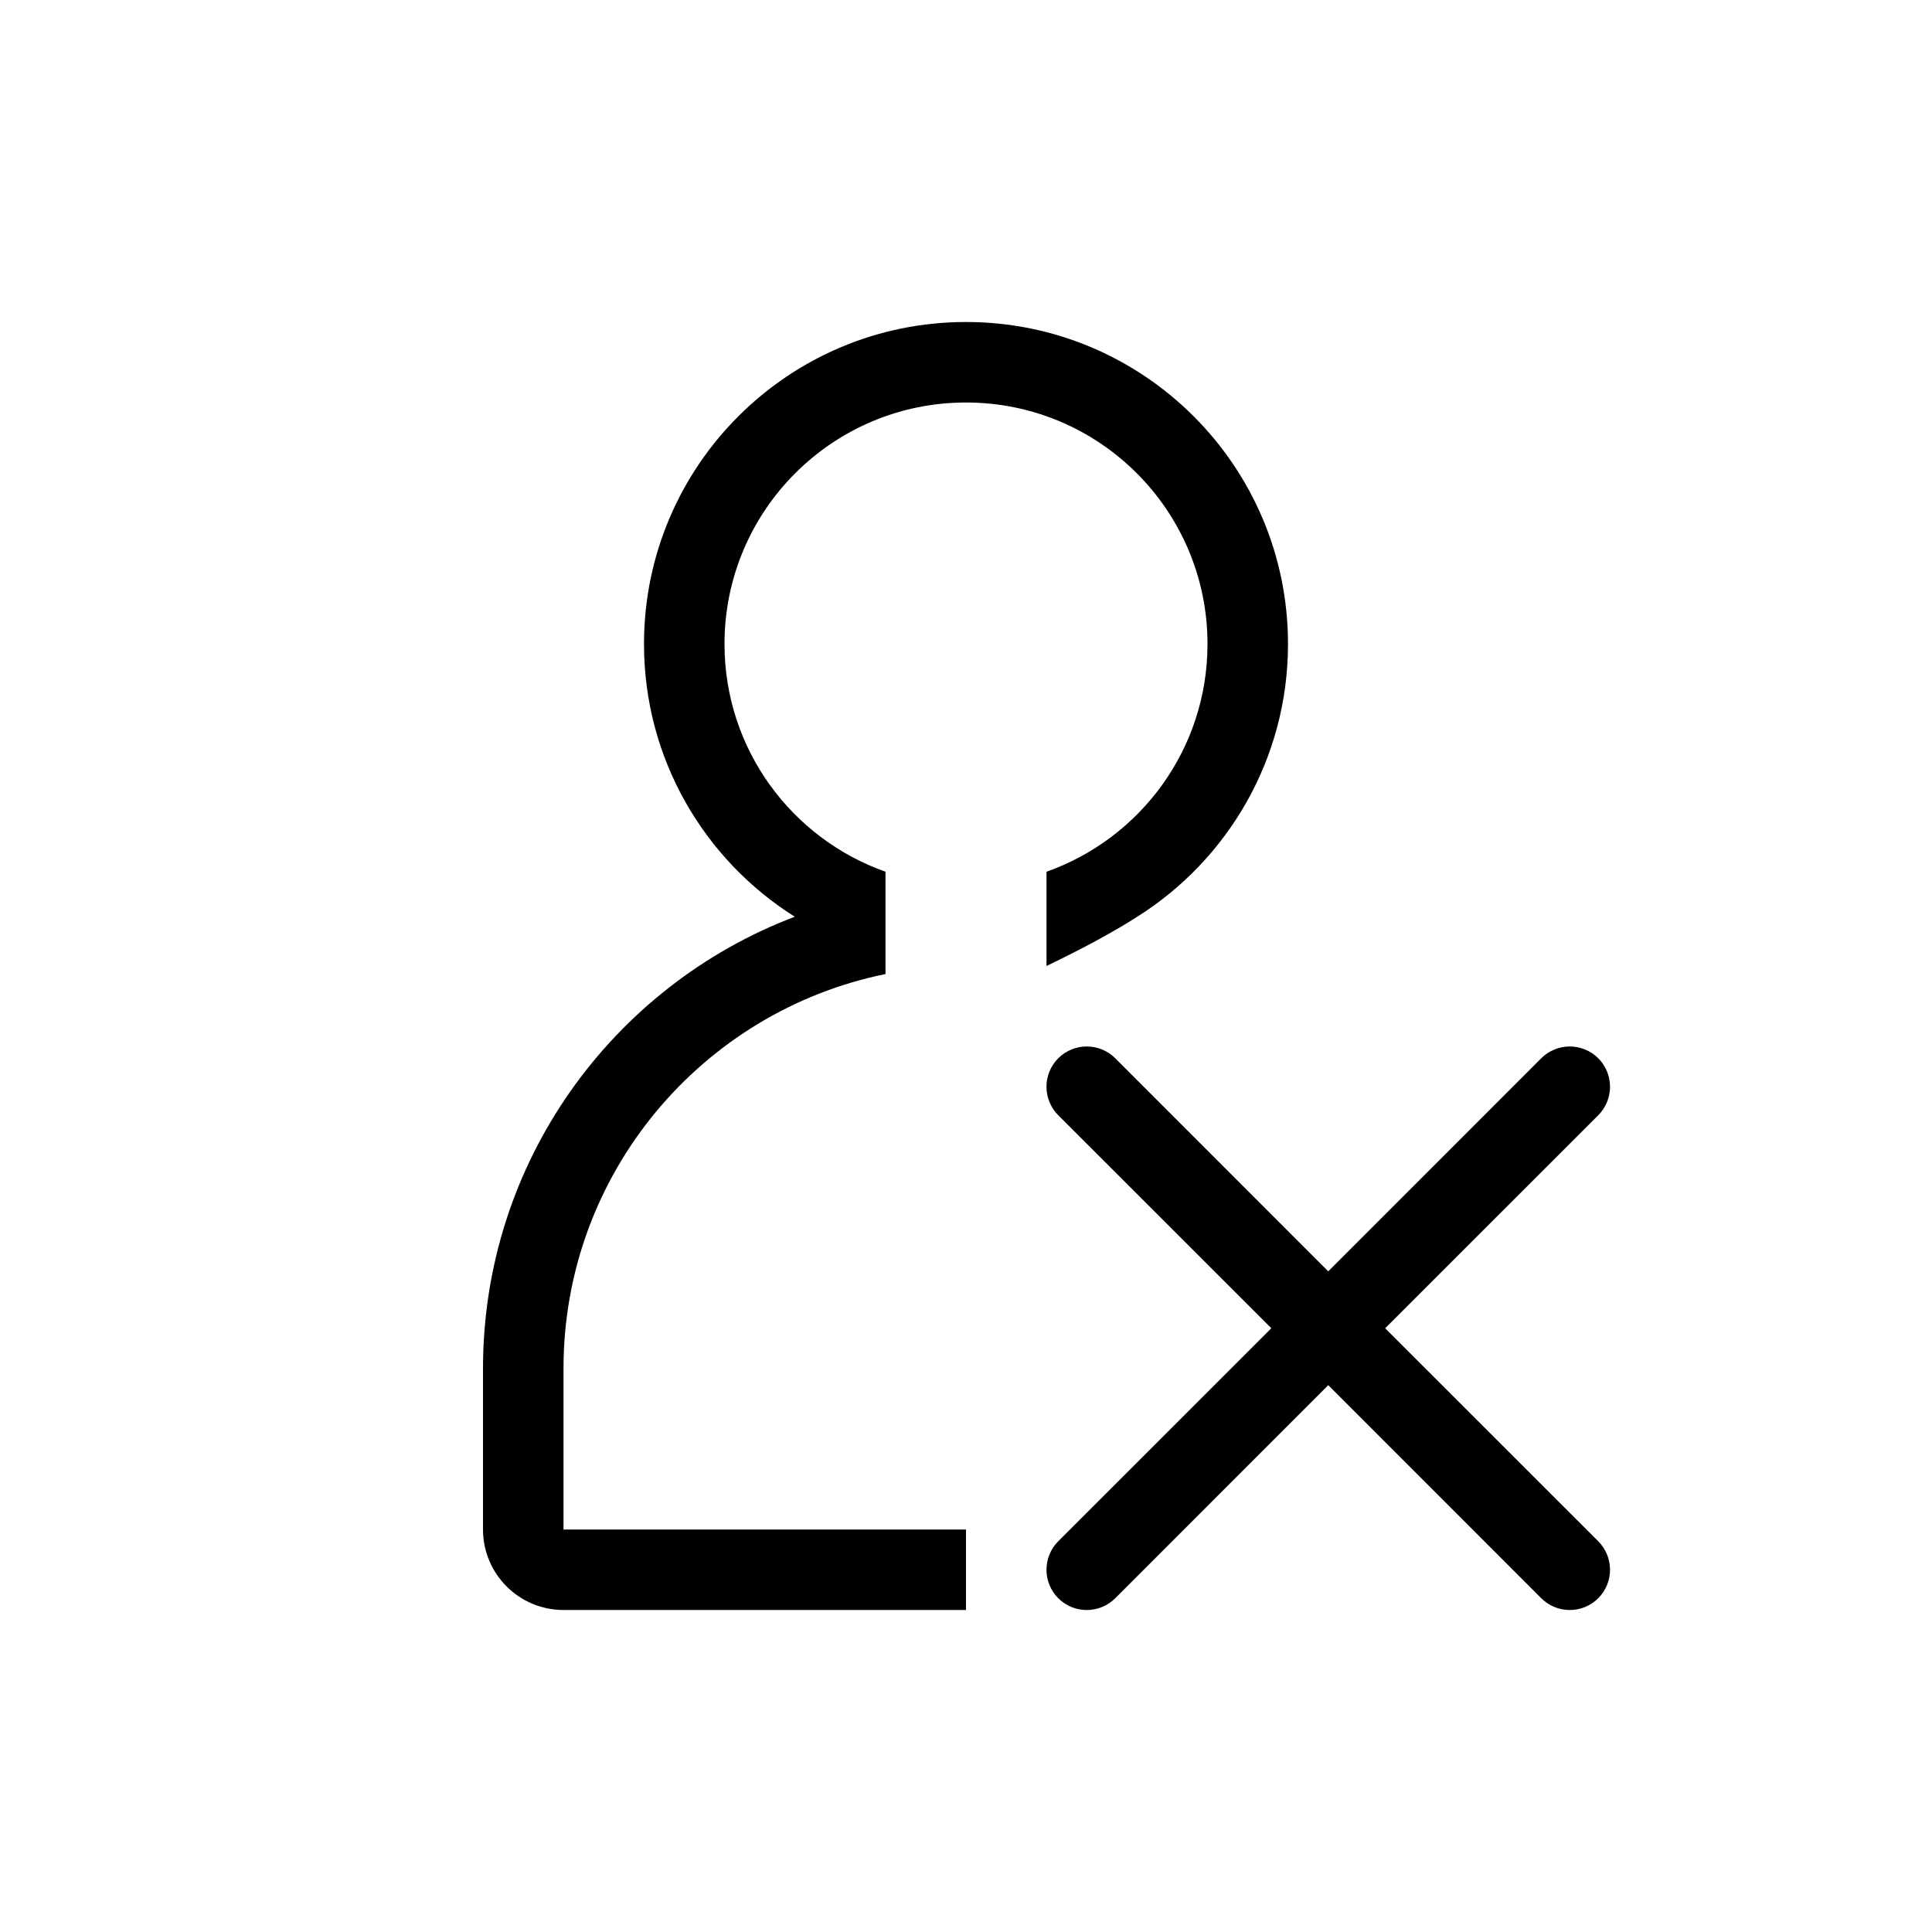 <svg xmlns="http://www.w3.org/2000/svg" width="24" height="24" viewBox="0 0 24 24">
  <path d="M12,20 L7,20 C6.448,20 6,19.552 6,19 L6,17 C6,14.435 7.609,12.247 9.873,11.388 C8.748,10.68 8,9.427 8,8 C8,5.791 9.791,4 12,4 C14.209,4 16,5.791 16,8 C16,9.427 15.252,10.68 14.127,11.388 C13.839,11.573 13.463,11.777 13,12 L13,10.829 C14.165,10.417 15,9.307 15,8 C15,6.343 13.657,5 12,5 C10.343,5 9,6.343 9,8 C9,9.307 9.835,10.417 11,10.829 L11,12.1 C8.718,12.564 7,14.581 7,17 L7,19 L12,19 L12,20 Z M15.793,16.5 L13.146,13.854 C12.951,13.658 12.951,13.342 13.146,13.146 C13.342,12.951 13.658,12.951 13.854,13.146 L16.5,15.793 L19.146,13.146 C19.342,12.951 19.658,12.951 19.854,13.146 C20.049,13.342 20.049,13.658 19.854,13.854 L17.207,16.5 L19.854,19.146 C20.049,19.342 20.049,19.658 19.854,19.854 C19.658,20.049 19.342,20.049 19.146,19.854 L16.5,17.207 L13.854,19.854 C13.658,20.049 13.342,20.049 13.146,19.854 C12.951,19.658 12.951,19.342 13.146,19.146 L15.793,16.5 Z"/>
</svg>
